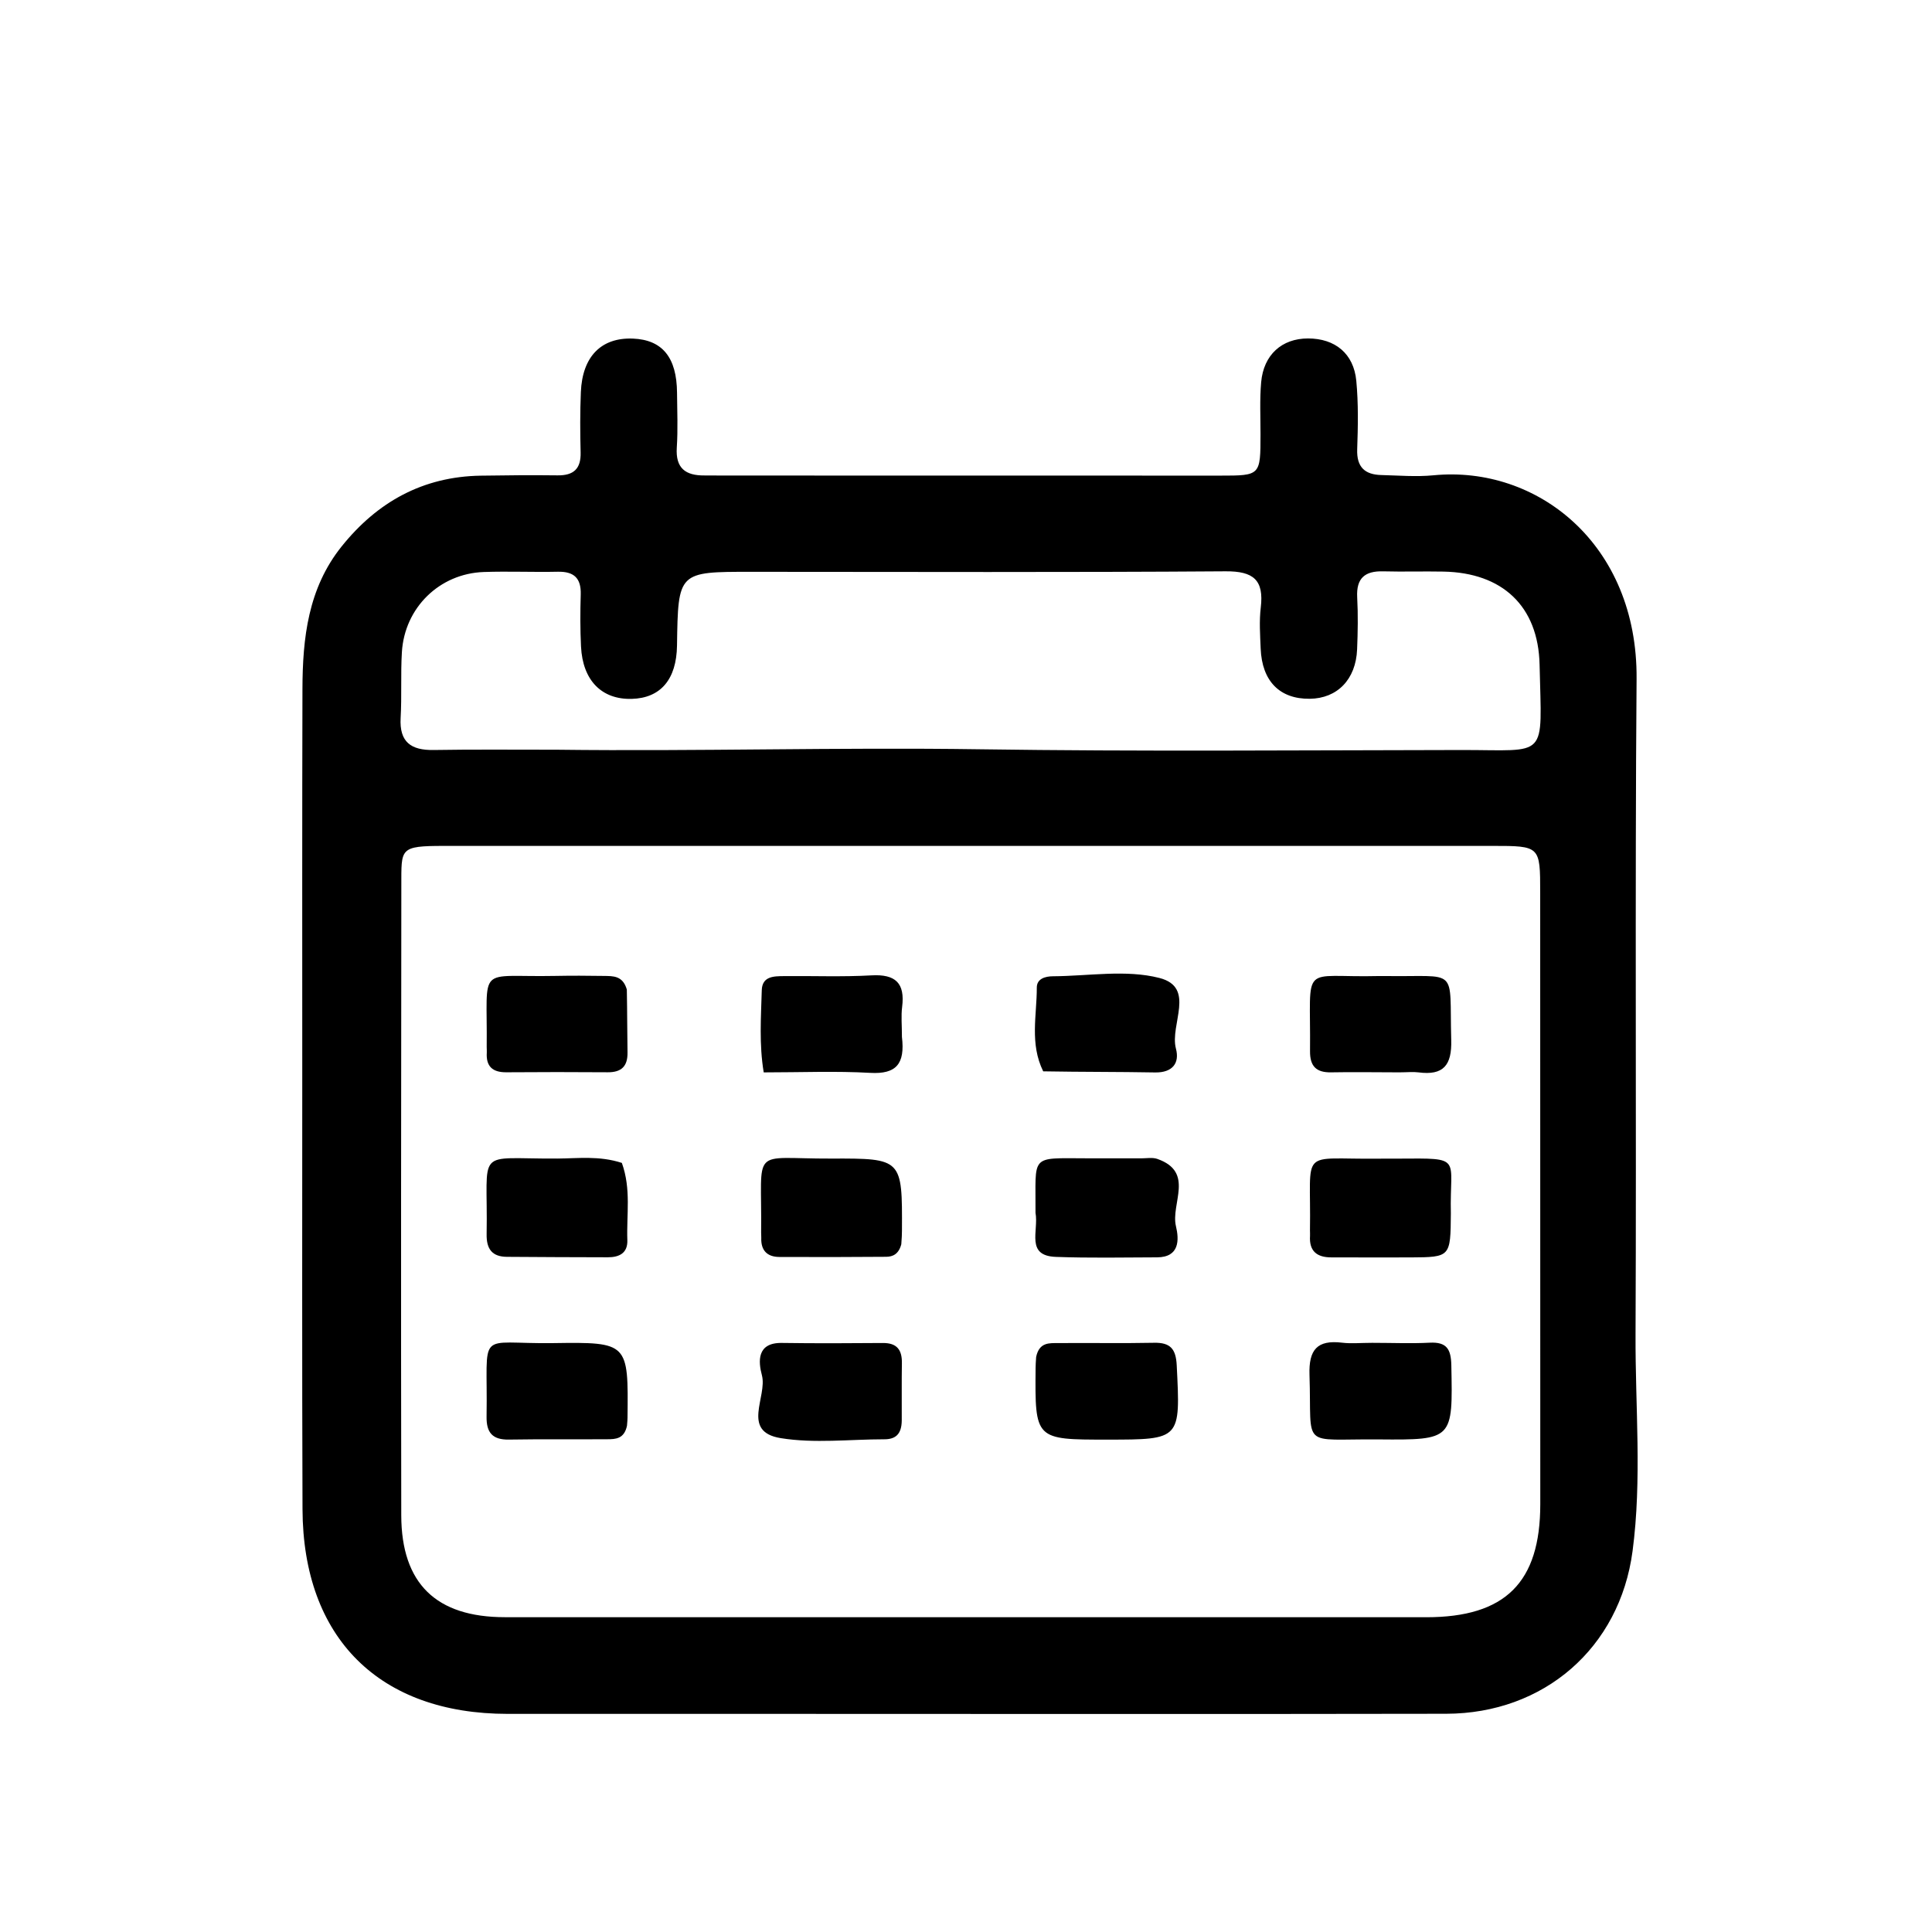 <svg version="1.1" id="Layer_1" xmlns="http://www.w3.org/2000/svg" xmlns:xlink="http://www.w3.org/1999/xlink" x="0px" y="0px"
	 width="100%" viewBox="0 0 352 352" enable-background="new 0 0 352 352" xml:space="preserve">
<path fill="#000000" opacity="1" stroke="none" 
	d="
M135,312.257 
	C120.502,312.258 106.504,312.259 92.506,312.259 
	C69.127,312.26 55.202,298.455 55.116,274.963 
	C55.018,248.313 55.073,221.662 55.071,195.011 
	C55.069,171.848 55.044,148.684 55.105,125.521 
	C55.129,116.25 56.13,107.186 62.236,99.567 
	C68.74,91.452 77.046,86.832 87.589,86.664 
	C92.254,86.589 96.921,86.551 101.586,86.608 
	C104.51,86.643 105.865,85.418 105.787,82.425 
	C105.692,78.762 105.677,75.089 105.83,71.428 
	C106.101,64.93 109.566,61.455 115.327,61.691 
	C120.675,61.91 123.3,65.118 123.351,71.547 
	C123.378,74.88 123.528,78.224 123.308,81.542 
	C123.058,85.327 124.924,86.658 128.349,86.625 
	C129.349,86.615 130.349,86.64 131.349,86.641 
	C161.678,86.647 192.007,86.658 222.336,86.655 
	C229.66,86.655 229.652,86.636 229.658,79.129 
	C229.66,75.963 229.498,72.78 229.776,69.636 
	C230.219,64.632 233.556,61.664 238.311,61.664 
	C243.231,61.664 246.637,64.405 247.11,69.381 
	C247.502,73.513 247.419,77.708 247.273,81.866 
	C247.16,85.107 248.669,86.477 251.674,86.55 
	C254.838,86.627 258.032,86.902 261.166,86.597 
	C280.092,84.756 298.369,99.163 298.177,123.68 
	C297.865,163.505 298.164,203.335 297.987,243.162 
	C297.928,256.31 299.176,269.519 297.444,282.601 
	C295.106,300.258 281.271,312.207 263.481,312.239 
	C220.821,312.318 178.16,312.26 135,312.257 
M82.592,154.118 
	C73.231,154.104 73.127,154.121 73.122,160.163 
	C73.087,198.801 73.04,237.439 73.108,276.077 
	C73.129,288.537 79.481,294.641 91.982,294.643 
	C147.941,294.652 203.9,294.654 259.859,294.652 
	C274.259,294.651 280.632,288.323 280.631,274.046 
	C280.629,236.907 280.622,199.767 280.615,162.628 
	C280.613,154.146 280.61,154.119 271.931,154.118 
	C209.144,154.113 146.357,154.118 82.592,154.118 
M101.467,136.595 
	C127.095,136.909 152.717,136.14 178.351,136.513 
	C207.634,136.94 236.928,136.688 266.217,136.648 
	C282.225,136.627 280.879,138.551 280.505,121.127 
	C280.274,110.366 273.66,104.347 263.004,104.142 
	C259.342,104.071 255.676,104.193 252.015,104.095 
	C248.685,104.005 247.087,105.328 247.273,108.824 
	C247.441,111.978 247.386,115.154 247.257,118.313 
	C247.035,123.791 243.649,127.256 238.632,127.313 
	C233.165,127.376 229.929,124.112 229.687,118.175 
	C229.585,115.681 229.408,113.15 229.704,110.689 
	C230.309,105.663 228.375,104.054 223.292,104.09 
	C194.486,104.293 165.678,104.193 136.871,104.182 
	C123.545,104.177 123.545,104.162 123.347,117.62 
	C123.257,123.784 120.36,127.192 115.091,127.332 
	C109.626,127.477 106.164,123.978 105.858,117.804 
	C105.702,114.647 105.71,111.475 105.806,108.315 
	C105.896,105.328 104.571,104.104 101.621,104.168 
	C97.128,104.265 92.626,104.058 88.136,104.216 
	C80.071,104.5 73.712,110.72 73.222,118.815 
	C72.981,122.799 73.22,126.811 72.994,130.796 
	C72.745,135.204 74.884,136.714 78.998,136.646 
	C86.156,136.527 93.317,136.598 101.467,136.595 
z"/>
<path fill="#000000" opacity="1" stroke="none" 
	d="
M264.338,221.075 
	C264.276,229.029 264.276,229.048 257.012,229.094 
	C252.195,229.125 247.378,229.08 242.561,229.088 
	C239.924,229.092 238.496,227.941 238.681,225.166 
	C238.704,224.836 238.665,224.502 238.67,224.17 
	C238.917,208.834 236.45,211.289 251.308,211.102 
	C252.471,211.087 253.634,211.102 254.796,211.095 
	C266.711,211.02 264.084,210.755 264.338,221.075 
z"/>
<path fill="#000000" opacity="1" stroke="none" 
	d="
M164.212,226.695 
	C163.74,228.484 162.684,228.971 161.463,228.981 
	C154.973,229.03 148.482,229.047 141.991,229.012 
	C139.791,228.999 138.617,227.832 138.7,225.552 
	C138.713,225.22 138.671,224.887 138.675,224.554 
	C138.86,208.636 136.492,211.14 151.438,211.086 
	C164.394,211.04 164.395,211.108 164.331,224.237 
	C164.328,224.903 164.299,225.568 164.212,226.695 
z"/>
<path fill="#000000" opacity="1" stroke="none" 
	d="
M188.664,220.962 
	C188.739,210.285 187.497,211.013 197.924,211.037 
	C201.246,211.044 204.567,211.035 207.888,211.045 
	C208.884,211.048 209.968,210.837 210.862,211.15 
	C217.717,213.555 213.266,219.289 214.253,223.411 
	C214.841,225.867 214.928,229.065 210.803,229.081 
	C204.66,229.104 198.511,229.223 192.375,228.999 
	C186.812,228.796 189.272,224.284 188.664,220.962 
z"/>
<path fill="#000000" opacity="1" stroke="none" 
	d="
M113.298,211.874 
	C115.026,216.679 114.13,221.33 114.298,225.931 
	C114.386,228.33 112.807,229.07 110.748,229.07 
	C104.617,229.068 98.486,229.026 92.356,228.988 
	C89.63,228.971 88.615,227.526 88.662,224.877 
	C88.944,208.821 86.262,211.176 101.553,211.083 
	C105.338,211.06 109.176,210.536 113.298,211.874 
z"/>
<path fill="#000000" opacity="1" stroke="none" 
	d="
M250.01,244.657 
	C253.829,244.662 257.16,244.804 260.475,244.632 
	C263.571,244.472 264.367,245.787 264.425,248.748 
	C264.692,262.277 264.776,262.374 251.197,262.254 
	C236.756,262.128 239.037,264.171 238.583,250.503 
	C238.43,245.887 239.993,244.084 244.532,244.631 
	C246.17,244.829 247.852,244.659 250.01,244.657 
z"/>
<path fill="#000000" opacity="1" stroke="none" 
	d="
M190.065,195.191 
	C187.58,190.133 188.909,184.99 188.9,179.932 
	C188.897,178.306 190.45,177.879 191.849,177.871 
	C198.34,177.833 205.149,176.616 211.239,178.18 
	C217.943,179.901 213.083,186.686 214.25,191.057 
	C214.954,193.695 213.615,195.45 210.45,195.393 
	C203.794,195.272 197.135,195.317 190.065,195.191 
z"/>
<path fill="#000000" opacity="1" stroke="none" 
	d="
M164.327,188.928 
	C164.916,193.824 163.303,195.738 158.561,195.47 
	C152.282,195.115 145.968,195.383 139.145,195.383 
	C138.291,190.246 138.657,185.319 138.79,180.425 
	C138.86,177.852 140.984,177.861 142.827,177.842 
	C148.142,177.785 153.469,178.007 158.767,177.707 
	C163.166,177.459 164.912,179.114 164.363,183.465 
	C164.156,185.1 164.328,186.783 164.327,188.928 
z"/>
<path fill="#000000" opacity="1" stroke="none" 
	d="
M254.961,195.376 
	C250.485,195.369 246.502,195.299 242.523,195.375 
	C239.793,195.427 238.656,194.246 238.681,191.511 
	C238.835,175.015 236.704,178.201 251.252,177.828 
	C251.583,177.819 251.916,177.82 252.247,177.826 
	C265.965,178.05 264.032,175.902 264.406,189.506 
	C264.532,194.088 262.985,195.978 258.439,195.381 
	C257.461,195.253 256.451,195.371 254.961,195.376 
z"/>
<path fill="#000000" opacity="1" stroke="none" 
	d="
M114.234,259.763 
	C113.721,262.18 112.14,262.213 110.645,262.223 
	C104.671,262.264 98.695,262.186 92.722,262.285 
	C89.729,262.334 88.603,261.024 88.651,258.09 
	C88.918,241.832 86.51,244.917 100.866,244.706 
	C114.486,244.506 114.488,244.66 114.331,258.293 
	C114.327,258.625 114.305,258.957 114.234,259.763 
z"/>
<path fill="#000000" opacity="1" stroke="none" 
	d="
M164.294,258.812 
	C164.269,261.398 163.074,262.231 161.114,262.231 
	C154.813,262.231 148.382,263.018 142.242,262.02 
	C134.955,260.836 139.851,254.456 138.814,250.558 
	C138.163,248.113 137.84,244.61 142.443,244.675 
	C148.578,244.763 154.715,244.738 160.851,244.687 
	C163.44,244.665 164.362,245.961 164.32,248.381 
	C164.263,251.697 164.311,255.015 164.294,258.812 
z"/>
<path fill="#000000" opacity="1" stroke="none" 
	d="
M188.781,247.221 
	C189.358,244.496 191.215,244.717 192.824,244.702 
	C198.638,244.65 204.455,244.767 210.267,244.647 
	C213.249,244.585 214.244,245.779 214.393,248.751 
	C215.072,262.289 215.154,262.285 201.771,262.291 
	C188.557,262.297 188.557,262.297 188.682,249.192 
	C188.687,248.694 188.711,248.196 188.781,247.221 
z"/>
<path fill="#000000" opacity="1" stroke="none" 
	d="
M114.205,180.289 
	C114.287,184.42 114.266,188.083 114.33,191.744 
	C114.373,194.249 113.246,195.381 110.725,195.361 
	C104.565,195.312 98.405,195.319 92.245,195.364 
	C89.741,195.383 88.524,194.296 88.693,191.755 
	C88.715,191.424 88.671,191.09 88.675,190.757 
	C88.841,175.536 86.7,178.084 101.045,177.809 
	C104.041,177.752 107.039,177.759 110.035,177.81 
	C111.682,177.838 113.469,177.73 114.205,180.289 
z"/>
</svg>